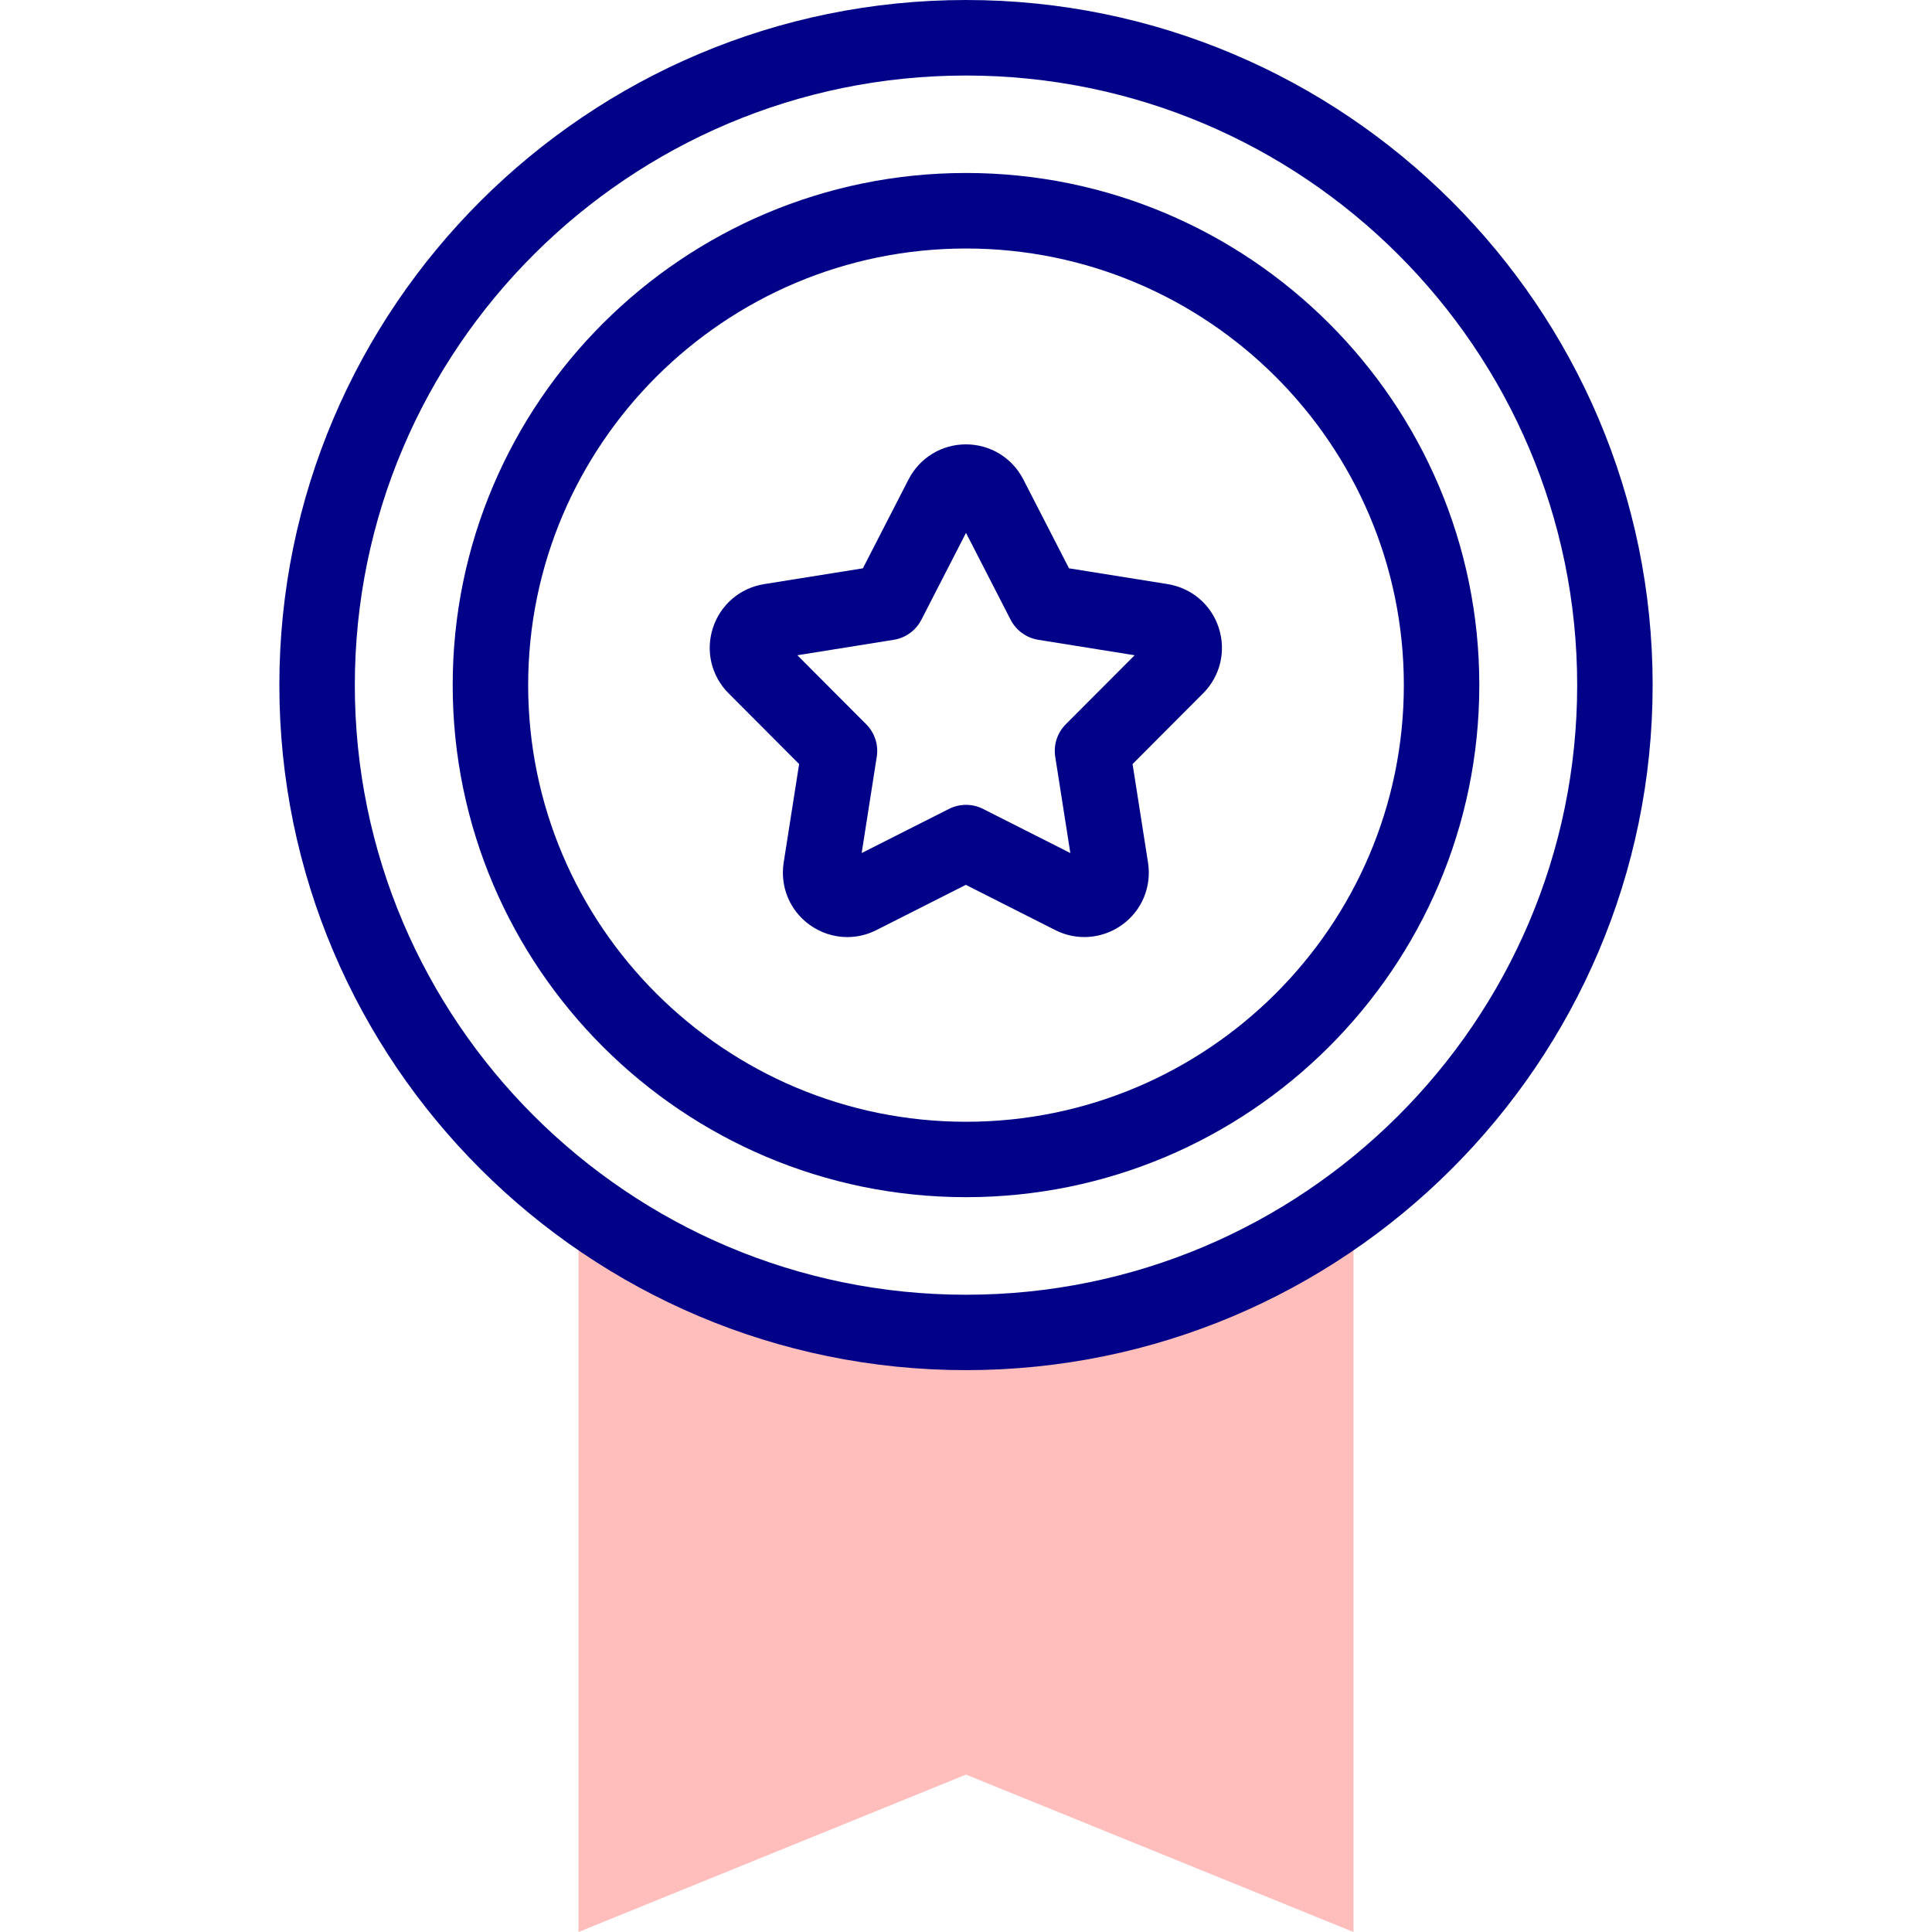 <!-- Generated by IcoMoon.io -->
<svg version="1.1" xmlns="http://www.w3.org/2000/svg" width="32" height="32" viewBox="0 0 32 32">
<title>badge2</title>
<path fill="#ffbdbc" d="M16 22.070c-2.406 0-4.627-0.789-6.418-2.121v12.051l6.418-2.607 6.418 2.607v-12.051c-1.791 1.332-4.012 2.121-6.418 2.121z"></path>
<path fill="#020288" d="M16 0c-6.271 0-11.373 5.090-11.373 11.347s5.102 11.347 11.373 11.347 11.373-5.090 11.373-11.347c0-6.257-5.102-11.347-11.373-11.347zM16 21.445c-5.582 0-10.123-4.53-10.123-10.097s4.541-10.097 10.123-10.097 10.123 4.53 10.123 10.097c0 5.568-4.541 10.097-10.123 10.097z"></path>
<path fill="#020288" d="M16 2.865c-4.688 0-8.502 3.805-8.502 8.482s3.814 8.482 8.502 8.482 8.502-3.805 8.502-8.482-3.814-8.482-8.502-8.482zM16 18.58c-3.999 0-7.252-3.245-7.252-7.232s3.253-7.232 7.252-7.232 7.252 3.245 7.252 7.232c0 3.988-3.253 7.232-7.252 7.232z"></path>
<path fill="#020288" d="M19.343 9.675l-1.637-0.262-0.757-1.473c-0.184-0.358-0.548-0.58-0.95-0.58s-0.766 0.222-0.95 0.58l-0.757 1.473-1.637 0.262c-0.398 0.064-0.722 0.341-0.847 0.725s-0.025 0.799 0.26 1.084l1.168 1.171-0.256 1.633c-0.062 0.398 0.101 0.792 0.427 1.028 0.187 0.136 0.406 0.205 0.627 0.205 0.164 0 0.329-0.038 0.482-0.116l1.481-0.749 1.481 0.749c0.359 0.182 0.784 0.147 1.11-0.089s0.489-0.631 0.427-1.028l-0.256-1.633 1.168-1.171c0.285-0.285 0.384-0.7 0.26-1.084s-0.449-0.661-0.847-0.725zM17.653 11.996c-0.141 0.141-0.206 0.341-0.175 0.538l0.25 1.595-1.446-0.731c-0.089-0.045-0.185-0.067-0.282-0.067s-0.193 0.022-0.282 0.067l-1.446 0.731 0.25-1.595c0.031-0.197-0.034-0.397-0.175-0.538l-1.14-1.143 1.597-0.256c0.196-0.031 0.366-0.155 0.457-0.332l0.739-1.439 0.739 1.439c0.091 0.177 0.261 0.3 0.457 0.332l1.597 0.256z"></path>
</svg>
